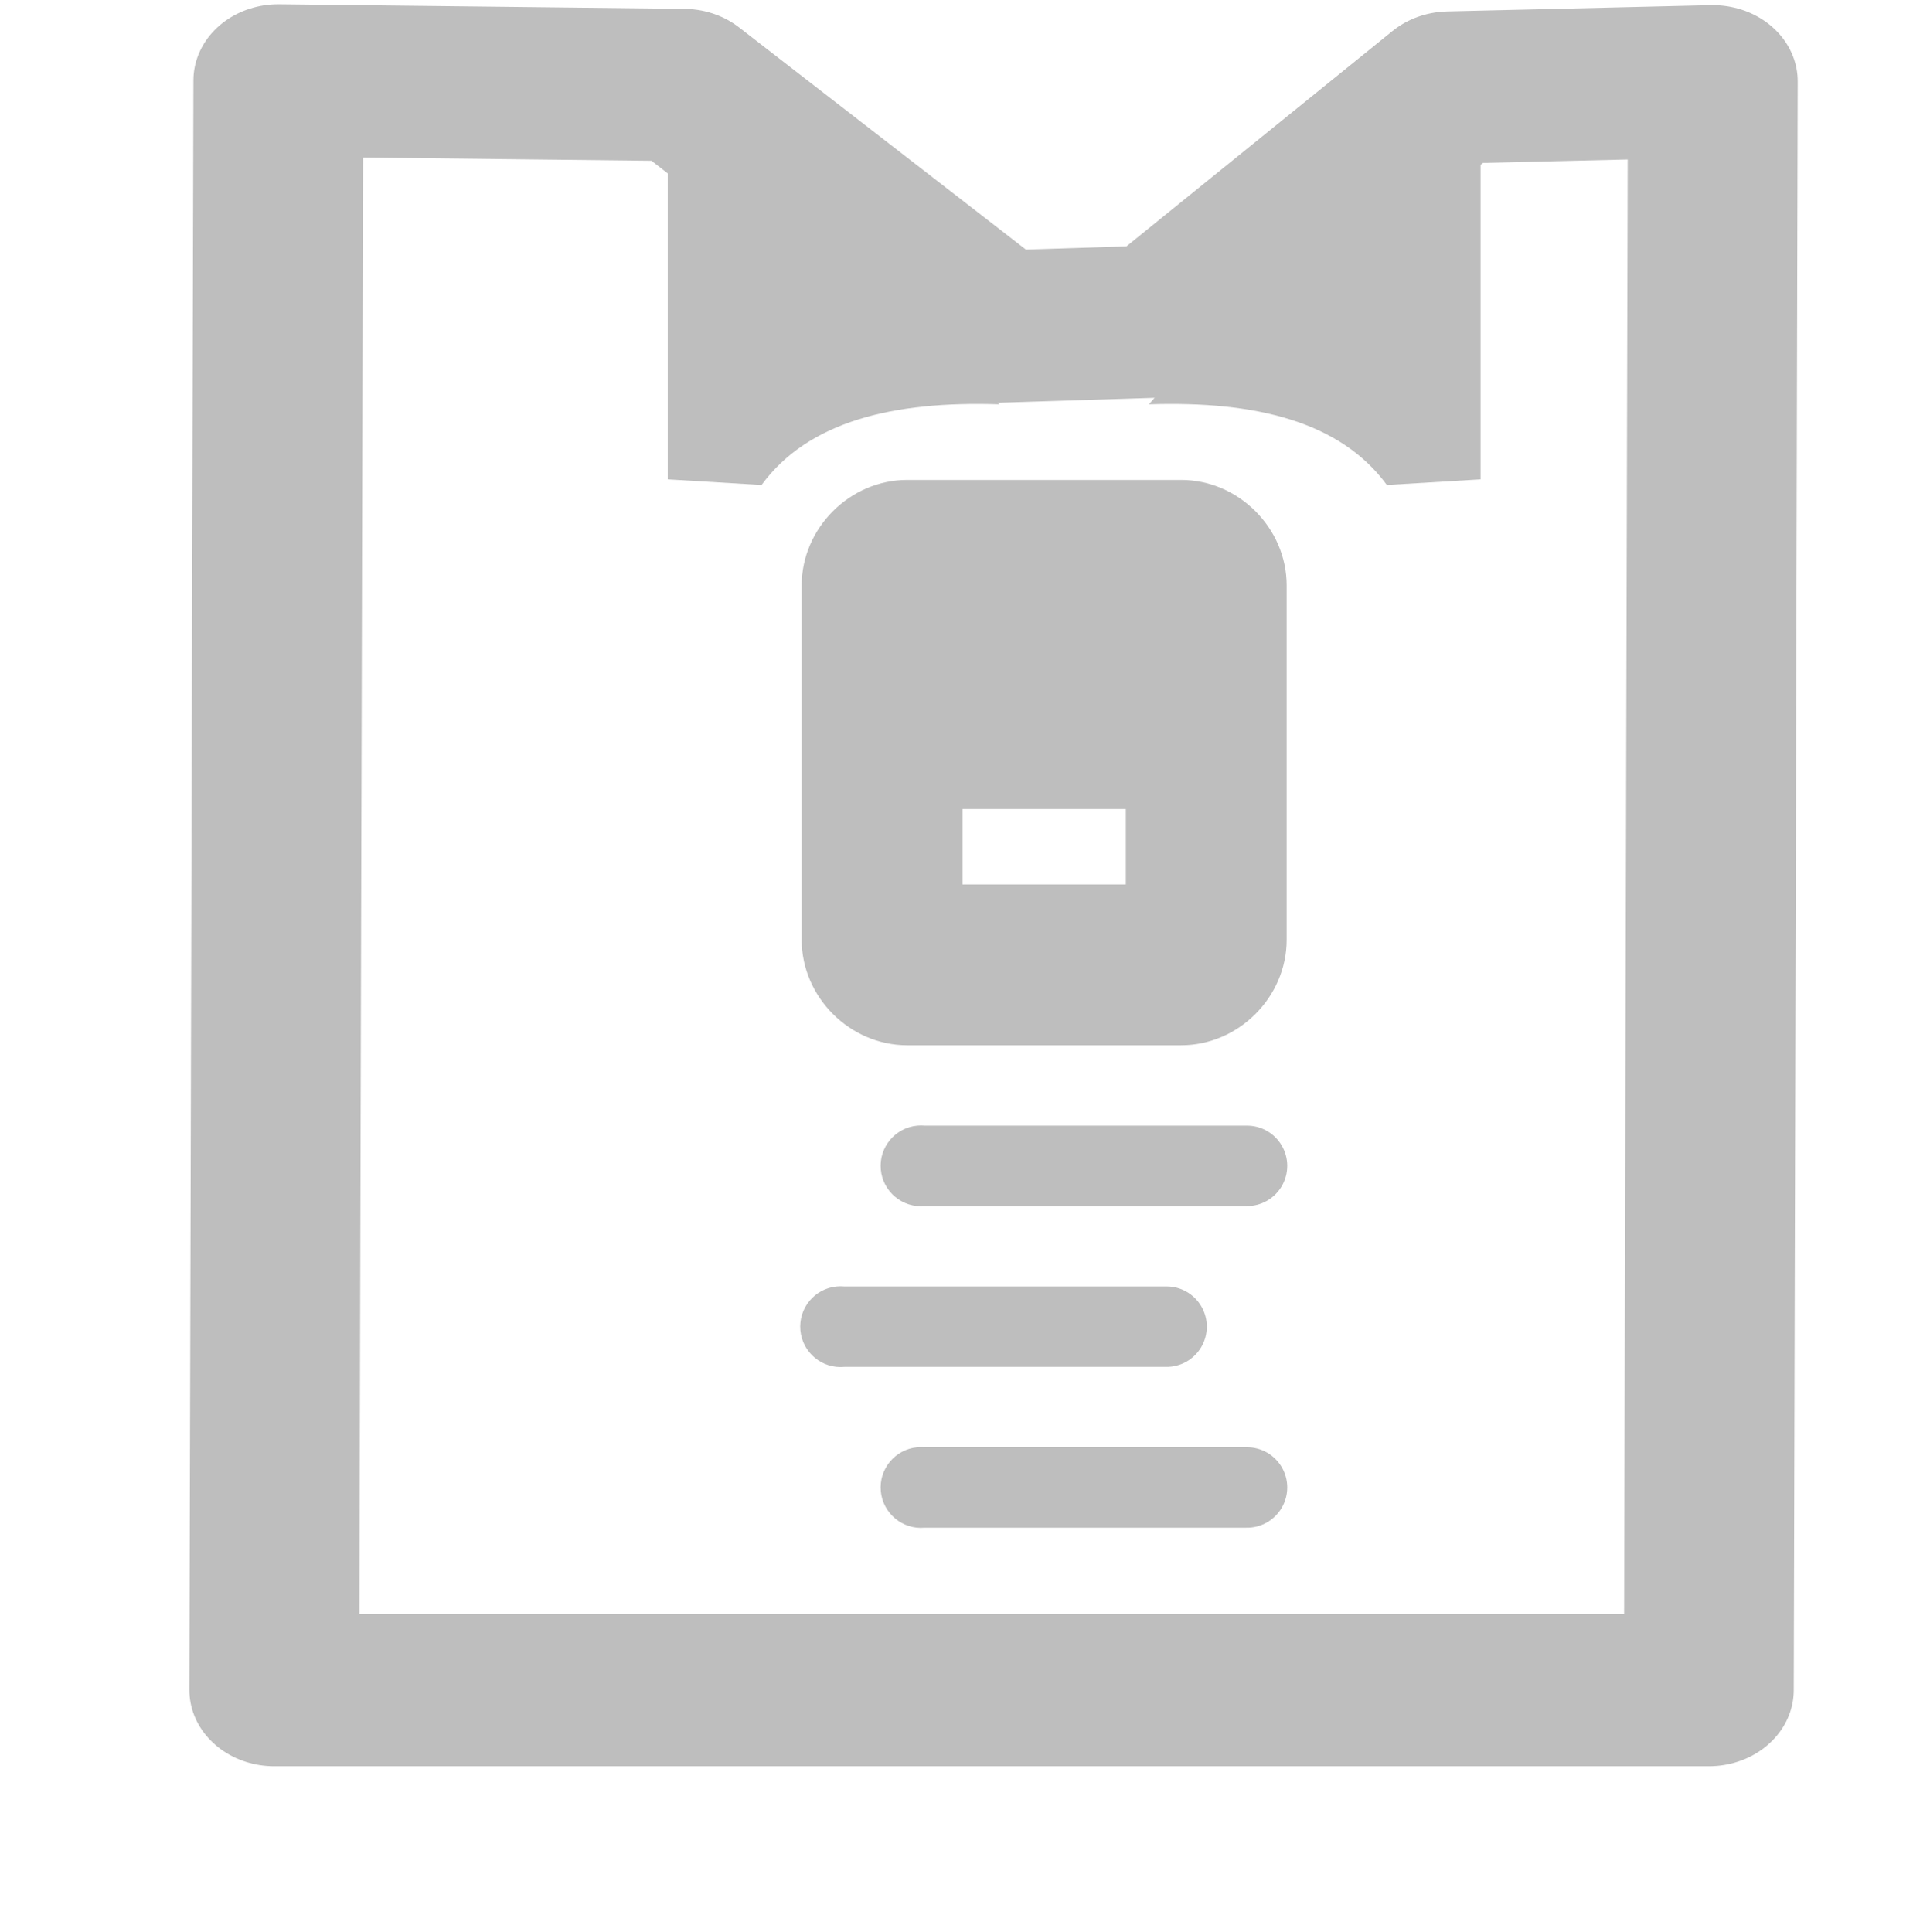 <?xml version="1.0" encoding="UTF-8" standalone="no"?>
<!-- Created with Inkscape (http://www.inkscape.org/) -->
<svg
   xmlns:svg="http://www.w3.org/2000/svg"
   xmlns="http://www.w3.org/2000/svg"
   version="1.0"
   width="24"
   height="24.025"
   id="svg7384">
  <title
     id="title9167">Moblin Icon Theme</title>
  <defs
     id="defs7386" />
  <g
     transform="translate(538,-956)"
     id="layer3" />
  <g
     transform="translate(538,-956)"
     id="layer5" />
  <g
     transform="translate(538,-956)"
     id="layer7" />
  <g
     transform="translate(538,-956)"
     id="layer2" />
  <g
     transform="translate(538,-956)"
     id="layer8" />
  <g
     transform="translate(538,-1908.362)"
     id="layer1" />
  <g
     transform="translate(538,-956)"
     id="layer11">
    <rect
       width="24"
       height="24"
       x="-538"
       y="956.025"
       id="rect8091-2"
       style="opacity:0;fill:#ffffff;fill-opacity:1;stroke:none;display:inline" />
    <g
       transform="matrix(1.115,0,0,1,-1494.623,781.006)"
       id="use8126-3">
      <path
         d="M 861.062,175.994 L 865.581,176.051 L 869.061,179.057 L 870.899,178.992 L 874.122,176.083 L 877.06,176.005 L 877.016,196.014 L 861.017,196.014 L 861.062,175.994 L 861.062,175.994 L 861.062,175.994 L 861.062,175.994 L 861.062,175.994 z"
         id="path15075"
         style="fill:none;stroke:#bebebe;stroke-width:1.894;stroke-linecap:butt;stroke-linejoin:round;stroke-miterlimit:4;stroke-dasharray:none;stroke-opacity:1" />
      <path
         d="M 865.405,175.19 L 865.405,180.956 L 866.451,181.026 C 866.969,180.238 867.914,179.979 869.103,180.023 L 865.405,175.19 L 865.405,175.19 z"
         id="path15083"
         style="fill:#bebebe;fill-opacity:1;stroke:none" />
      <path
         d="M 874.47,175.19 L 874.47,180.956 L 873.425,181.026 C 872.907,180.238 871.962,179.979 870.772,180.023 L 874.47,175.19 L 874.47,175.19 z"
         id="path15629"
         style="fill:#bebebe;fill-opacity:1;stroke:none" />
    </g>
    <path
       d="M -526.594,974 C -526.87,974.026 -527.073,974.271 -527.047,974.547 C -527.021,974.823 -526.776,975.026 -526.5,975 L -522.5,975 C -522.32,975.003 -522.152,974.908 -522.061,974.752 C -521.97,974.596 -521.97,974.404 -522.061,974.248 C -522.152,974.092 -522.32,973.997 -522.5,974 L -526.5,974 C -526.531,973.997 -526.563,973.997 -526.594,974 z"
       id="path8100-5-5"
       style="fill:#bebebe;fill-opacity:1;stroke:none;stroke-width:1px;stroke-linecap:round;stroke-linejoin:miter;stroke-opacity:1" />
    <path
       d="M -526.719,961.969 C -527.432,961.969 -528.031,962.568 -528.031,963.281 L -528.031,967.688 C -528.031,968.401 -527.432,969 -526.719,969 L -523.312,969 C -522.599,969 -522,968.401 -522,967.688 L -522,963.281 C -522,962.568 -522.599,961.969 -523.312,961.969 L -526.719,961.969 z M -526.031,963.969 L -524,963.969 L -524,967 L -526.031,967 L -526.031,963.969 z"
       id="rect15063"
       style="fill:#bebebe;fill-opacity:1;stroke:none;stroke-width:2;stroke-linecap:round;stroke-linejoin:round;marker:none;stroke-miterlimit:4;stroke-dasharray:none;stroke-dashoffset:0;stroke-opacity:1;visibility:visible;display:inline;overflow:visible;enable-background:accumulate" />
    <path
       d="M -527.594,972 C -527.87,972.026 -528.073,972.271 -528.047,972.547 C -528.021,972.823 -527.776,973.026 -527.5,973 L -523.5,973 C -523.32,973.003 -523.152,972.908 -523.061,972.752 C -522.97,972.596 -522.97,972.404 -523.061,972.248 C -523.152,972.092 -523.32,971.997 -523.5,972 L -527.5,972 C -527.531,971.997 -527.563,971.997 -527.594,972 L -527.594,972 z"
       id="path15067"
       style="fill:#bebebe;fill-opacity:1;stroke:none;stroke-width:1px;stroke-linecap:round;stroke-linejoin:miter;stroke-opacity:1" />
    <path
       d="M -526.594,970 C -526.87,970.026 -527.073,970.271 -527.047,970.547 C -527.021,970.823 -526.776,971.026 -526.5,971 L -522.5,971 C -522.32,971.003 -522.152,970.908 -522.061,970.752 C -521.97,970.596 -521.97,970.404 -522.061,970.248 C -522.152,970.092 -522.32,969.997 -522.5,970 L -526.5,970 C -526.531,969.997 -526.563,969.997 -526.594,970 z"
       id="path15069"
       style="fill:#bebebe;fill-opacity:1;stroke:none;stroke-width:1px;stroke-linecap:round;stroke-linejoin:miter;stroke-opacity:1" />
    <rect
       width="3.969"
       height="3.062"
       x="-526.969"
       y="963"
       id="rect15605"
       style="fill:#bebebe;fill-opacity:1;fill-rule:nonzero;stroke:none;stroke-width:2;marker:none;visibility:visible;display:inline;overflow:visible;enable-background:accumulate" />
  </g>
  <g
     transform="translate(538,-956)"
     id="layer4" />
  <g
     transform="translate(538,-956)"
     id="layer12" />
  <g
     transform="translate(538,-956)"
     id="layer9" />
  <g
     transform="translate(538,-956)"
     id="layer10" />
  <g
     transform="translate(538,-956)"
     id="layer6" />
</svg>
